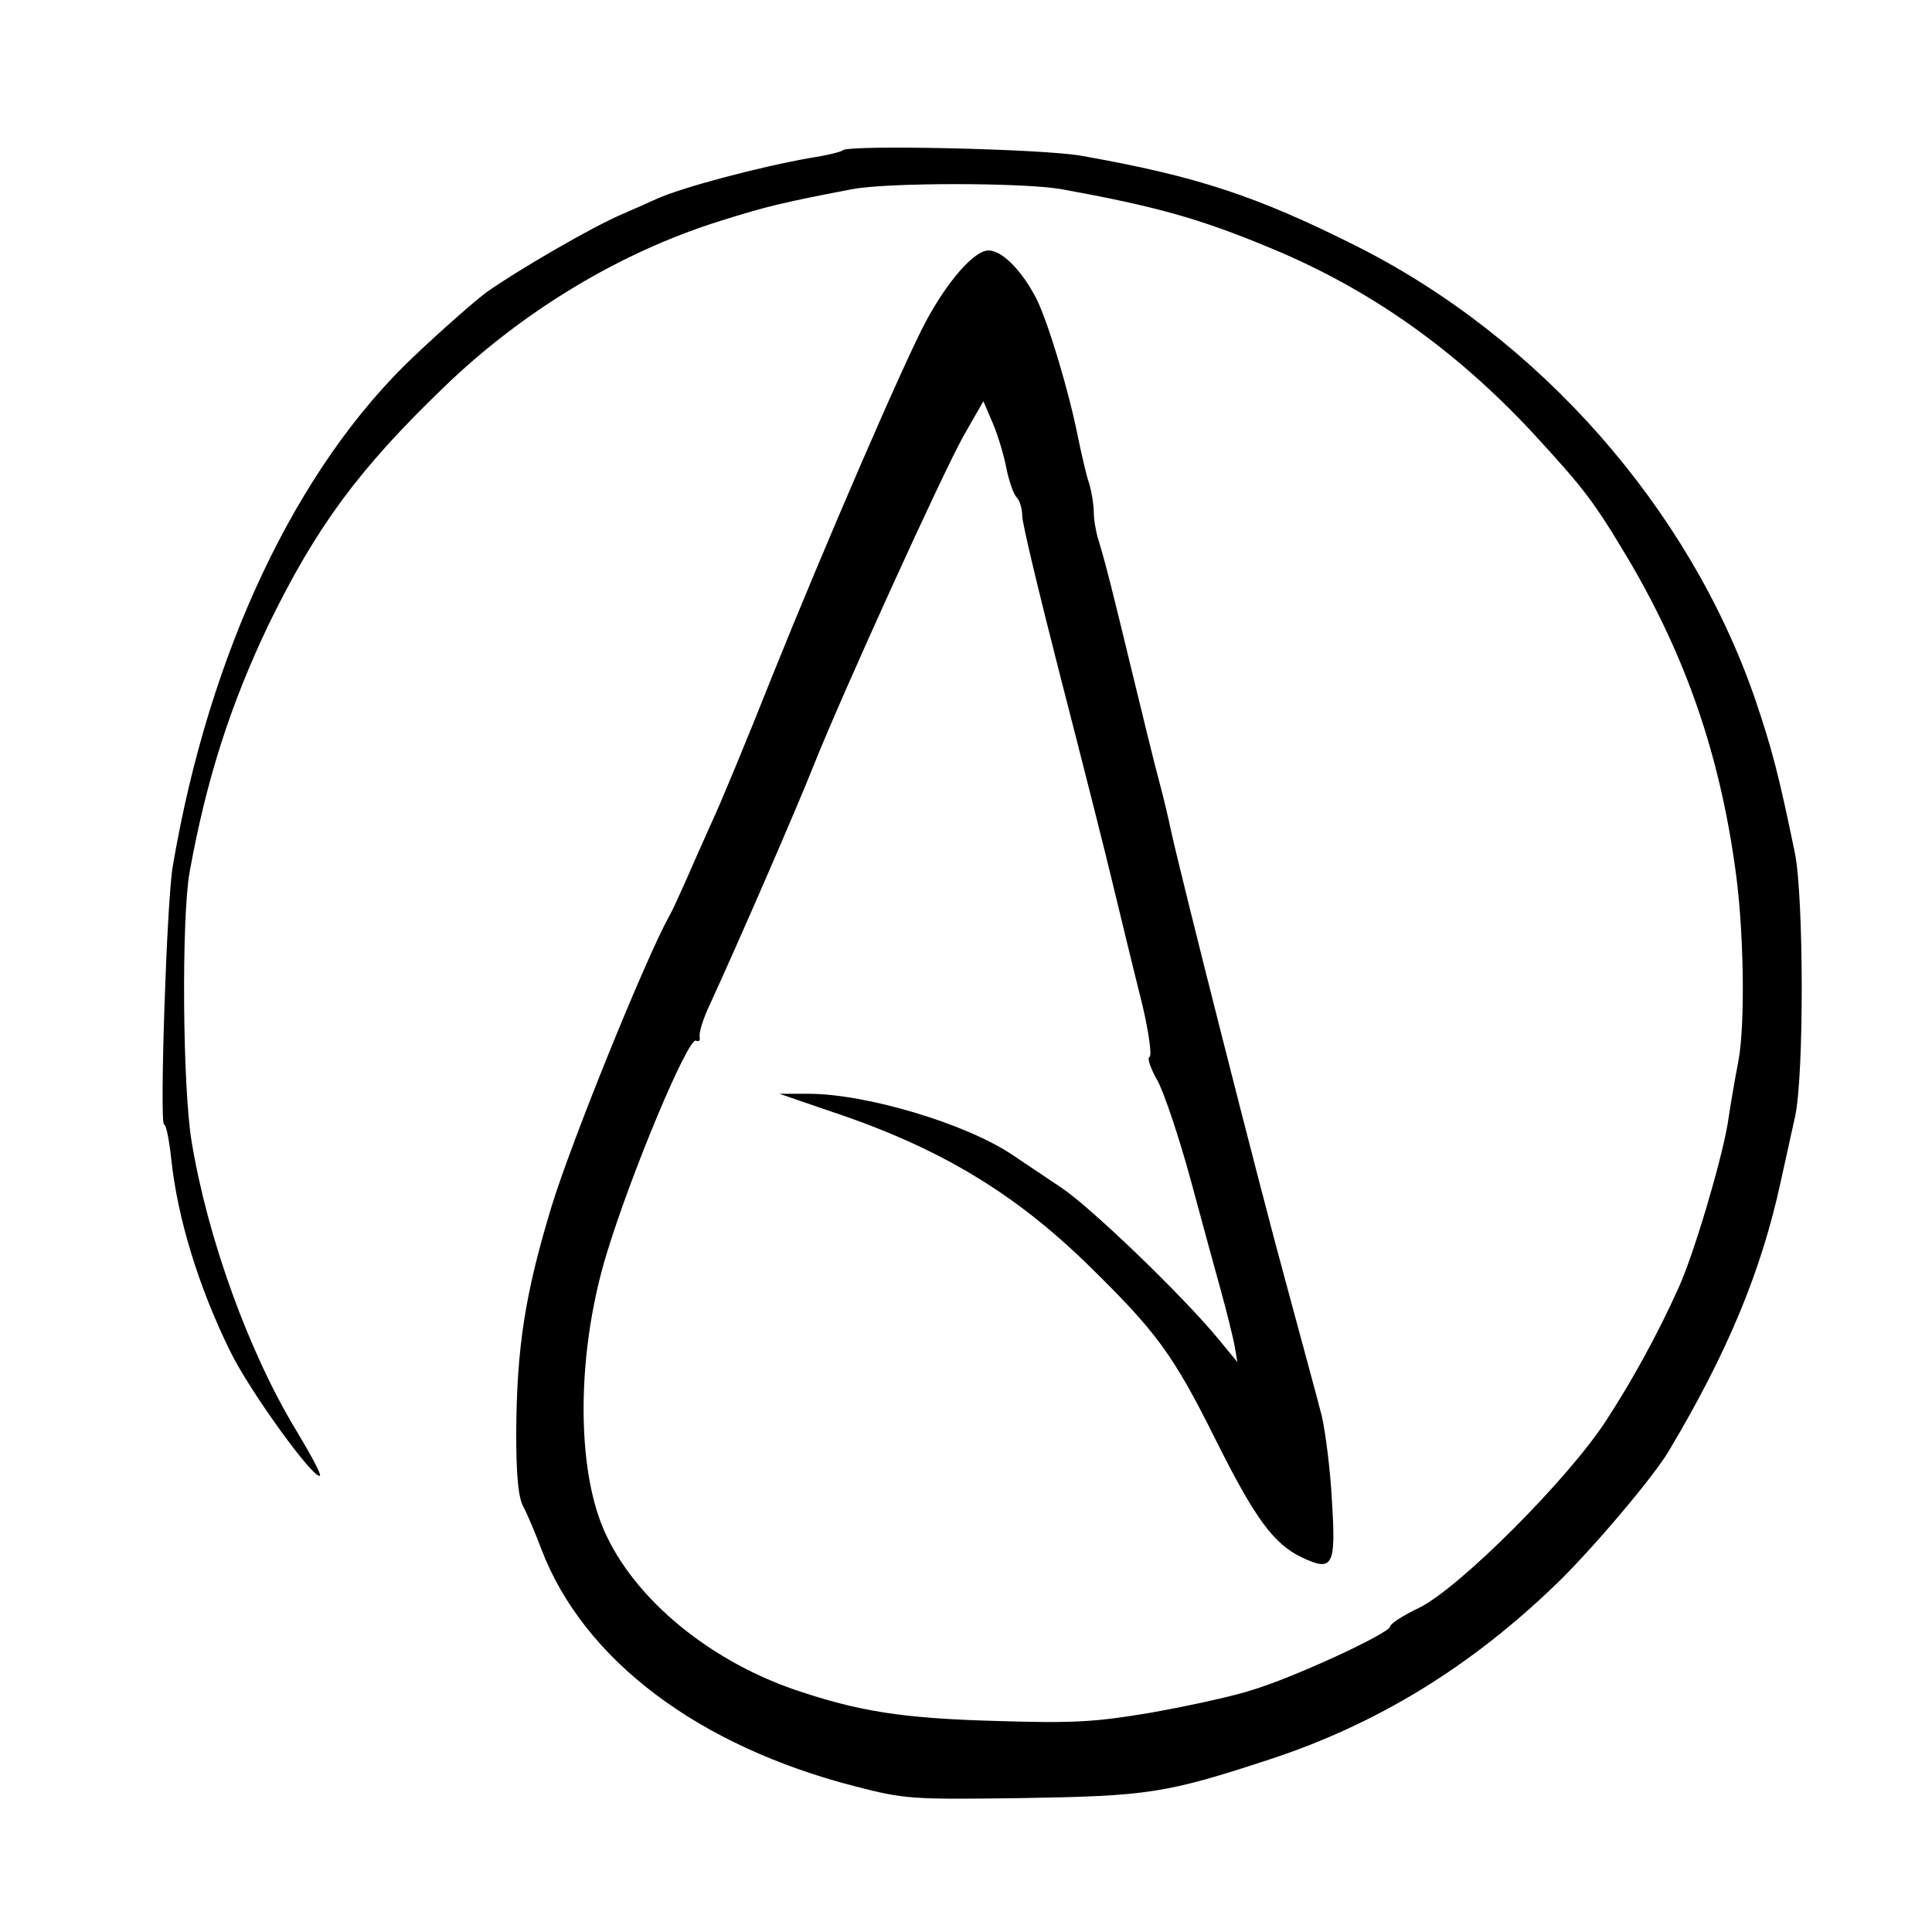 <?xml version="1.0" standalone="no"?>
<!DOCTYPE svg PUBLIC "-//W3C//DTD SVG 20010904//EN"
 "http://www.w3.org/TR/2001/REC-SVG-20010904/DTD/svg10.dtd">
<svg version="1.0" xmlns="http://www.w3.org/2000/svg"
 width="378pt" height="378pt" viewBox="0 0 378 378"
 preserveAspectRatio="xMidYMid meet">
<g transform="translate(0,378) scale(0.1,-0.1)"
fill="#000000" stroke="none">
<path d="M1649 3486 c-3 -3 -31 -10 -64 -15 -106 -19 -251 -58 -300 -80 -11
-5 -42 -19 -70 -31 -58 -25 -201 -108 -262 -151 -22 -16 -87 -73 -144 -127
-229 -217 -400 -578 -471 -997 -12 -69 -26 -505 -17 -505 4 0 10 -30 14 -67
12 -115 53 -250 115 -376 37 -77 166 -255 176 -244 3 2 -18 41 -45 86 -94 154
-175 379 -206 567 -18 107 -20 439 -4 528 33 182 80 328 155 485 93 190 174
301 342 463 154 149 346 265 542 326 89 28 122 36 258 62 69 13 332 13 408 0
182 -33 270 -57 409 -115 194 -80 361 -198 513 -361 103 -112 120 -134 192
-255 109 -187 174 -374 205 -598 17 -117 20 -306 6 -378 -5 -26 -15 -82 -21
-123 -13 -75 -66 -254 -96 -320 -41 -91 -91 -182 -142 -260 -74 -114 -285
-325 -364 -365 -32 -15 -58 -32 -58 -37 0 -13 -192 -102 -275 -126 -38 -12
-126 -31 -194 -43 -107 -18 -149 -21 -305 -16 -182 5 -267 19 -391 61 -177 61
-326 189 -379 326 -49 128 -45 342 10 524 48 159 161 429 176 420 5 -3 8 0 7
7 -2 8 7 37 20 64 53 115 171 386 204 470 59 147 249 564 291 640 l40 70 18
-42 c10 -23 22 -63 27 -89 5 -25 14 -51 20 -57 6 -6 11 -22 11 -36 0 -15 34
-156 75 -316 41 -159 89 -348 106 -420 17 -71 42 -173 55 -225 12 -52 18 -96
13 -98 -5 -2 2 -22 15 -45 13 -23 43 -112 66 -197 23 -85 50 -184 60 -220 10
-36 21 -81 25 -100 l6 -35 -37 45 c-71 86 -249 257 -307 296 -33 22 -76 51
-97 65 -91 61 -286 119 -398 119 l-57 0 102 -35 c210 -70 356 -158 500 -298
136 -133 168 -176 253 -347 75 -150 112 -201 167 -227 61 -29 67 -17 59 110
-3 61 -13 137 -20 167 -14 54 -20 75 -71 264 -50 182 -209 809 -225 886 -4 19
-14 62 -23 95 -9 33 -32 128 -52 210 -38 157 -51 210 -66 259 -5 16 -9 40 -9
54 0 14 -4 39 -9 56 -6 17 -15 58 -22 91 -17 87 -58 224 -81 270 -28 55 -67
95 -94 95 -28 0 -80 -60 -122 -138 -43 -80 -197 -436 -302 -697 -48 -121 -101
-249 -118 -285 -16 -36 -39 -87 -51 -115 -12 -27 -26 -58 -32 -68 -46 -83
-191 -440 -230 -568 -52 -171 -68 -276 -69 -442 0 -84 4 -127 14 -145 8 -15
24 -53 36 -85 83 -215 306 -383 613 -462 97 -25 110 -26 326 -23 247 4 282 9
486 76 210 69 392 181 558 341 69 66 192 211 222 262 114 191 181 351 219 527
8 37 21 94 28 127 18 81 17 428 0 515 -32 155 -45 205 -79 305 -129 372 -421
703 -778 883 -197 99 -313 137 -538 177 -76 14 -457 22 -468 11z"/>
</g>
</svg>
